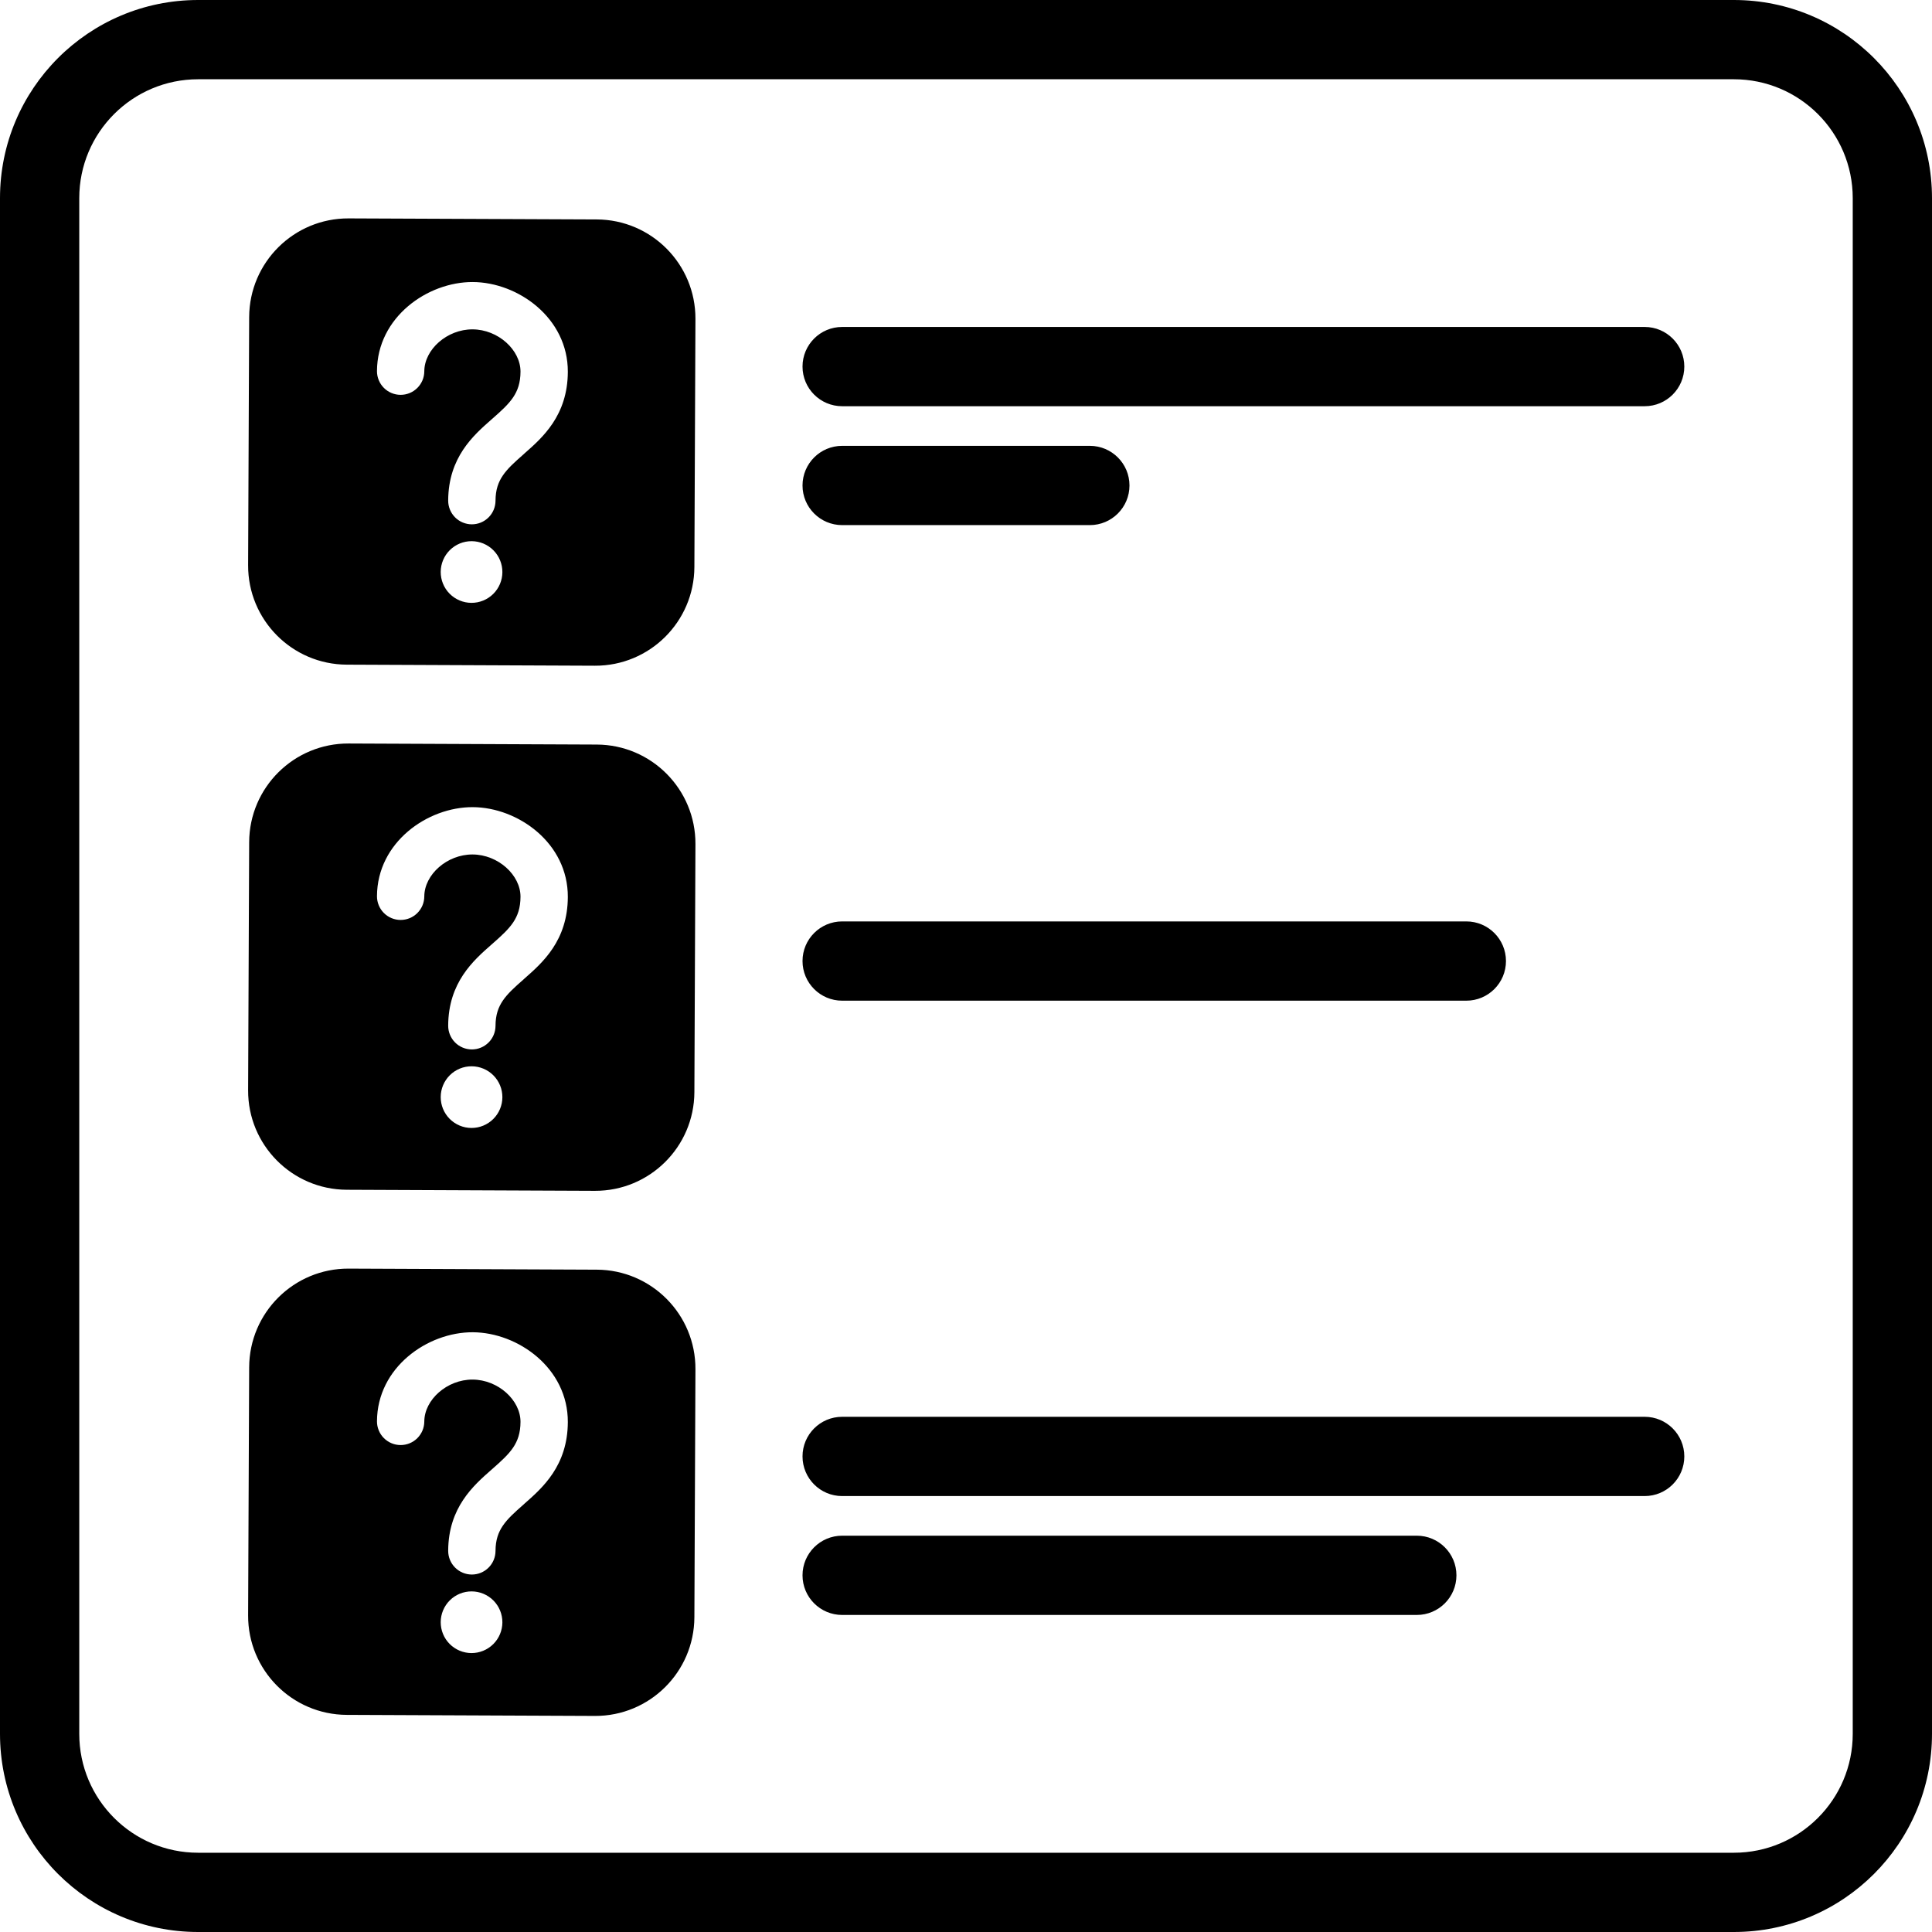 <svg viewBox="0 0 195 195" xmlns="http://www.w3.org/2000/svg">
<path fill-rule="evenodd" clip-rule="evenodd" d="M175 8H20C13.373 8 8 13.373 8 20V175C8 181.627 13.373 187 20 187H175C181.627 187 187 181.627 187 175V20C187 13.373 181.627 8 175 8ZM20 0C8.954 0 0 8.954 0 20V175C0 186.046 8.954 195 20 195H175C186.046 195 195 186.046 195 175V20C195 8.954 186.046 0 175 0H20ZM25.149 32C25.173 26.477 29.669 22.019 35.192 22.043L60.234 22.149C65.757 22.173 70.215 26.669 70.192 32.192L70.085 57.234C70.061 62.757 65.565 67.215 60.042 67.192L35 67.085C29.477 67.061 25.019 62.565 25.043 57.042L25.149 32ZM52.874 45.827L52.923 45.779L52.929 45.773C54.749 44.176 57.293 41.944 57.312 37.536C57.335 32.087 52.276 28.486 47.719 28.467C43.161 28.447 38.072 32.005 38.049 37.453C38.047 37.767 38.108 38.078 38.227 38.368C38.345 38.658 38.52 38.922 38.741 39.145C38.962 39.368 39.224 39.545 39.514 39.666C39.803 39.788 40.113 39.851 40.427 39.852C40.74 39.853 41.051 39.793 41.342 39.674C41.632 39.555 41.896 39.38 42.118 39.16C42.341 38.939 42.518 38.676 42.64 38.387C42.761 38.098 42.824 37.788 42.825 37.474C42.835 35.275 45.121 33.232 47.698 33.243C50.275 33.254 52.544 35.317 52.535 37.515C52.53 38.648 52.247 39.428 51.794 40.102C51.312 40.817 50.624 41.443 49.701 42.255L49.63 42.317L49.585 42.356C47.78 43.943 45.255 46.163 45.236 50.522C45.235 50.836 45.295 51.147 45.414 51.437C45.533 51.727 45.708 51.991 45.928 52.214C46.149 52.437 46.412 52.614 46.701 52.735C46.99 52.856 47.301 52.919 47.614 52.921C47.928 52.922 48.239 52.862 48.529 52.743C48.819 52.624 49.083 52.449 49.306 52.228C49.529 52.008 49.706 51.745 49.827 51.456C49.948 51.166 50.011 50.856 50.013 50.543C50.017 49.428 50.298 48.662 50.75 47.996C51.231 47.287 51.921 46.663 52.851 45.847L52.874 45.827ZM47.58 60.847C48.406 60.851 49.199 60.526 49.785 59.945C50.371 59.364 50.703 58.573 50.706 57.748C50.71 56.922 50.385 56.129 49.804 55.543C49.223 54.957 48.432 54.626 47.607 54.622C46.782 54.618 45.988 54.943 45.402 55.524C44.816 56.105 44.485 56.896 44.481 57.721C44.478 58.547 44.802 59.34 45.383 59.926C45.965 60.512 46.755 60.844 47.58 60.847ZM35.192 75.043C29.669 75.019 25.173 79.477 25.149 85L25.043 110.042C25.019 115.565 29.477 120.061 35 120.085L60.042 120.192C65.565 120.215 70.061 115.757 70.085 110.234L70.192 85.192C70.215 79.669 65.757 75.173 60.234 75.15L35.192 75.043ZM52.923 98.779L52.874 98.827L52.851 98.847C51.921 99.663 51.231 100.287 50.75 100.996C50.298 101.662 50.017 102.428 50.013 103.543C50.011 103.856 49.948 104.167 49.827 104.456C49.706 104.745 49.529 105.008 49.306 105.228C49.083 105.449 48.819 105.624 48.529 105.743C48.239 105.862 47.928 105.922 47.614 105.921C47.301 105.919 46.99 105.856 46.701 105.735C46.412 105.614 46.149 105.437 45.928 105.214C45.708 104.991 45.533 104.727 45.414 104.437C45.295 104.147 45.235 103.836 45.236 103.522C45.255 99.163 47.78 96.943 49.585 95.356L49.63 95.317L49.701 95.255C50.624 94.442 51.312 93.817 51.794 93.102C52.247 92.428 52.53 91.648 52.535 90.515C52.544 88.317 50.275 86.254 47.698 86.243C45.121 86.232 42.835 88.275 42.825 90.474C42.824 90.787 42.761 91.098 42.64 91.387C42.518 91.676 42.341 91.939 42.118 92.16C41.896 92.38 41.632 92.555 41.342 92.674C41.051 92.793 40.74 92.853 40.427 92.852C40.113 92.851 39.803 92.787 39.514 92.666C39.224 92.545 38.962 92.368 38.741 92.145C38.52 91.922 38.345 91.659 38.227 91.368C38.108 91.078 38.047 90.767 38.049 90.454C38.072 85.005 43.161 81.447 47.719 81.467C52.276 81.486 57.335 85.088 57.312 90.536C57.293 94.945 54.749 97.176 52.929 98.773L52.923 98.779ZM49.785 112.945C49.199 113.526 48.406 113.851 47.58 113.847C46.755 113.844 45.965 113.512 45.383 112.926C44.802 112.34 44.478 111.547 44.481 110.721C44.485 109.896 44.816 109.105 45.402 108.524C45.988 107.943 46.782 107.618 47.607 107.622C48.432 107.625 49.223 107.957 49.804 108.543C50.385 109.129 50.71 109.922 50.706 110.748C50.703 111.573 50.371 112.364 49.785 112.945ZM25.149 138C25.173 132.477 29.669 128.019 35.192 128.043L60.234 128.15C65.757 128.173 70.215 132.669 70.192 138.192L70.085 163.234C70.061 168.757 65.565 173.215 60.042 173.192L35 173.085C29.477 173.061 25.019 168.565 25.043 163.042L25.149 138ZM52.874 151.827L52.923 151.779L52.929 151.773C54.749 150.176 57.293 147.945 57.312 143.536C57.335 138.087 52.276 134.486 47.719 134.467C43.161 134.447 38.072 138.005 38.049 143.454C38.047 143.767 38.108 144.078 38.227 144.368C38.345 144.659 38.52 144.923 38.741 145.145C38.962 145.368 39.224 145.545 39.514 145.666C39.803 145.788 40.113 145.851 40.427 145.852C40.74 145.853 41.051 145.793 41.342 145.674C41.632 145.555 41.896 145.381 42.118 145.16C42.341 144.939 42.518 144.676 42.64 144.387C42.761 144.098 42.824 143.788 42.825 143.474C42.835 141.275 45.121 139.232 47.698 139.243C50.275 139.254 52.544 141.317 52.535 143.515C52.53 144.649 52.247 145.428 51.794 146.102C51.312 146.817 50.624 147.442 49.701 148.255L49.63 148.317L49.585 148.356C47.78 149.943 45.255 152.163 45.236 156.522C45.235 156.836 45.295 157.147 45.414 157.437C45.533 157.727 45.708 157.991 45.928 158.214C46.149 158.437 46.412 158.614 46.701 158.735C46.99 158.856 47.301 158.919 47.614 158.921C47.928 158.922 48.239 158.862 48.529 158.743C48.819 158.624 49.083 158.449 49.306 158.228C49.529 158.008 49.706 157.745 49.827 157.456C49.948 157.167 50.011 156.856 50.013 156.543C50.017 155.428 50.298 154.662 50.75 153.996C51.231 153.287 51.921 152.663 52.851 151.847L52.874 151.827ZM47.58 166.847C48.406 166.851 49.199 166.526 49.785 165.945C50.371 165.364 50.703 164.573 50.706 163.748C50.71 162.922 50.385 162.129 49.804 161.543C49.223 160.957 48.432 160.625 47.607 160.622C46.782 160.618 45.988 160.943 45.402 161.524C44.816 162.105 44.485 162.896 44.481 163.721C44.478 164.547 44.802 165.34 45.383 165.926C45.965 166.512 46.755 166.844 47.58 166.847ZM85 33C82.791 33 81 34.791 81 37C81 39.209 82.791 41 85 41H166C168.209 41 170 39.209 170 37C170 34.791 168.209 33 166 33H85ZM81 97C81 94.791 82.791 93 85 93H148C150.209 93 152 94.791 152 97C152 99.209 150.209 101 148 101H85C82.791 101 81 99.209 81 97ZM85 143C82.791 143 81 144.791 81 147C81 149.209 82.791 151 85 151H166C168.209 151 170 149.209 170 147C170 144.791 168.209 143 166 143H85ZM81 159C81 156.791 82.791 155 85 155H143C145.209 155 147 156.791 147 159C147 161.209 145.209 163 143 163H85C82.791 163 81 161.209 81 159ZM85 45C82.791 45 81 46.791 81 49C81 51.209 82.791 53 85 53H110C112.209 53 114 51.209 114 49C114 46.791 112.209 45 110 45H85Z" />
</svg>

